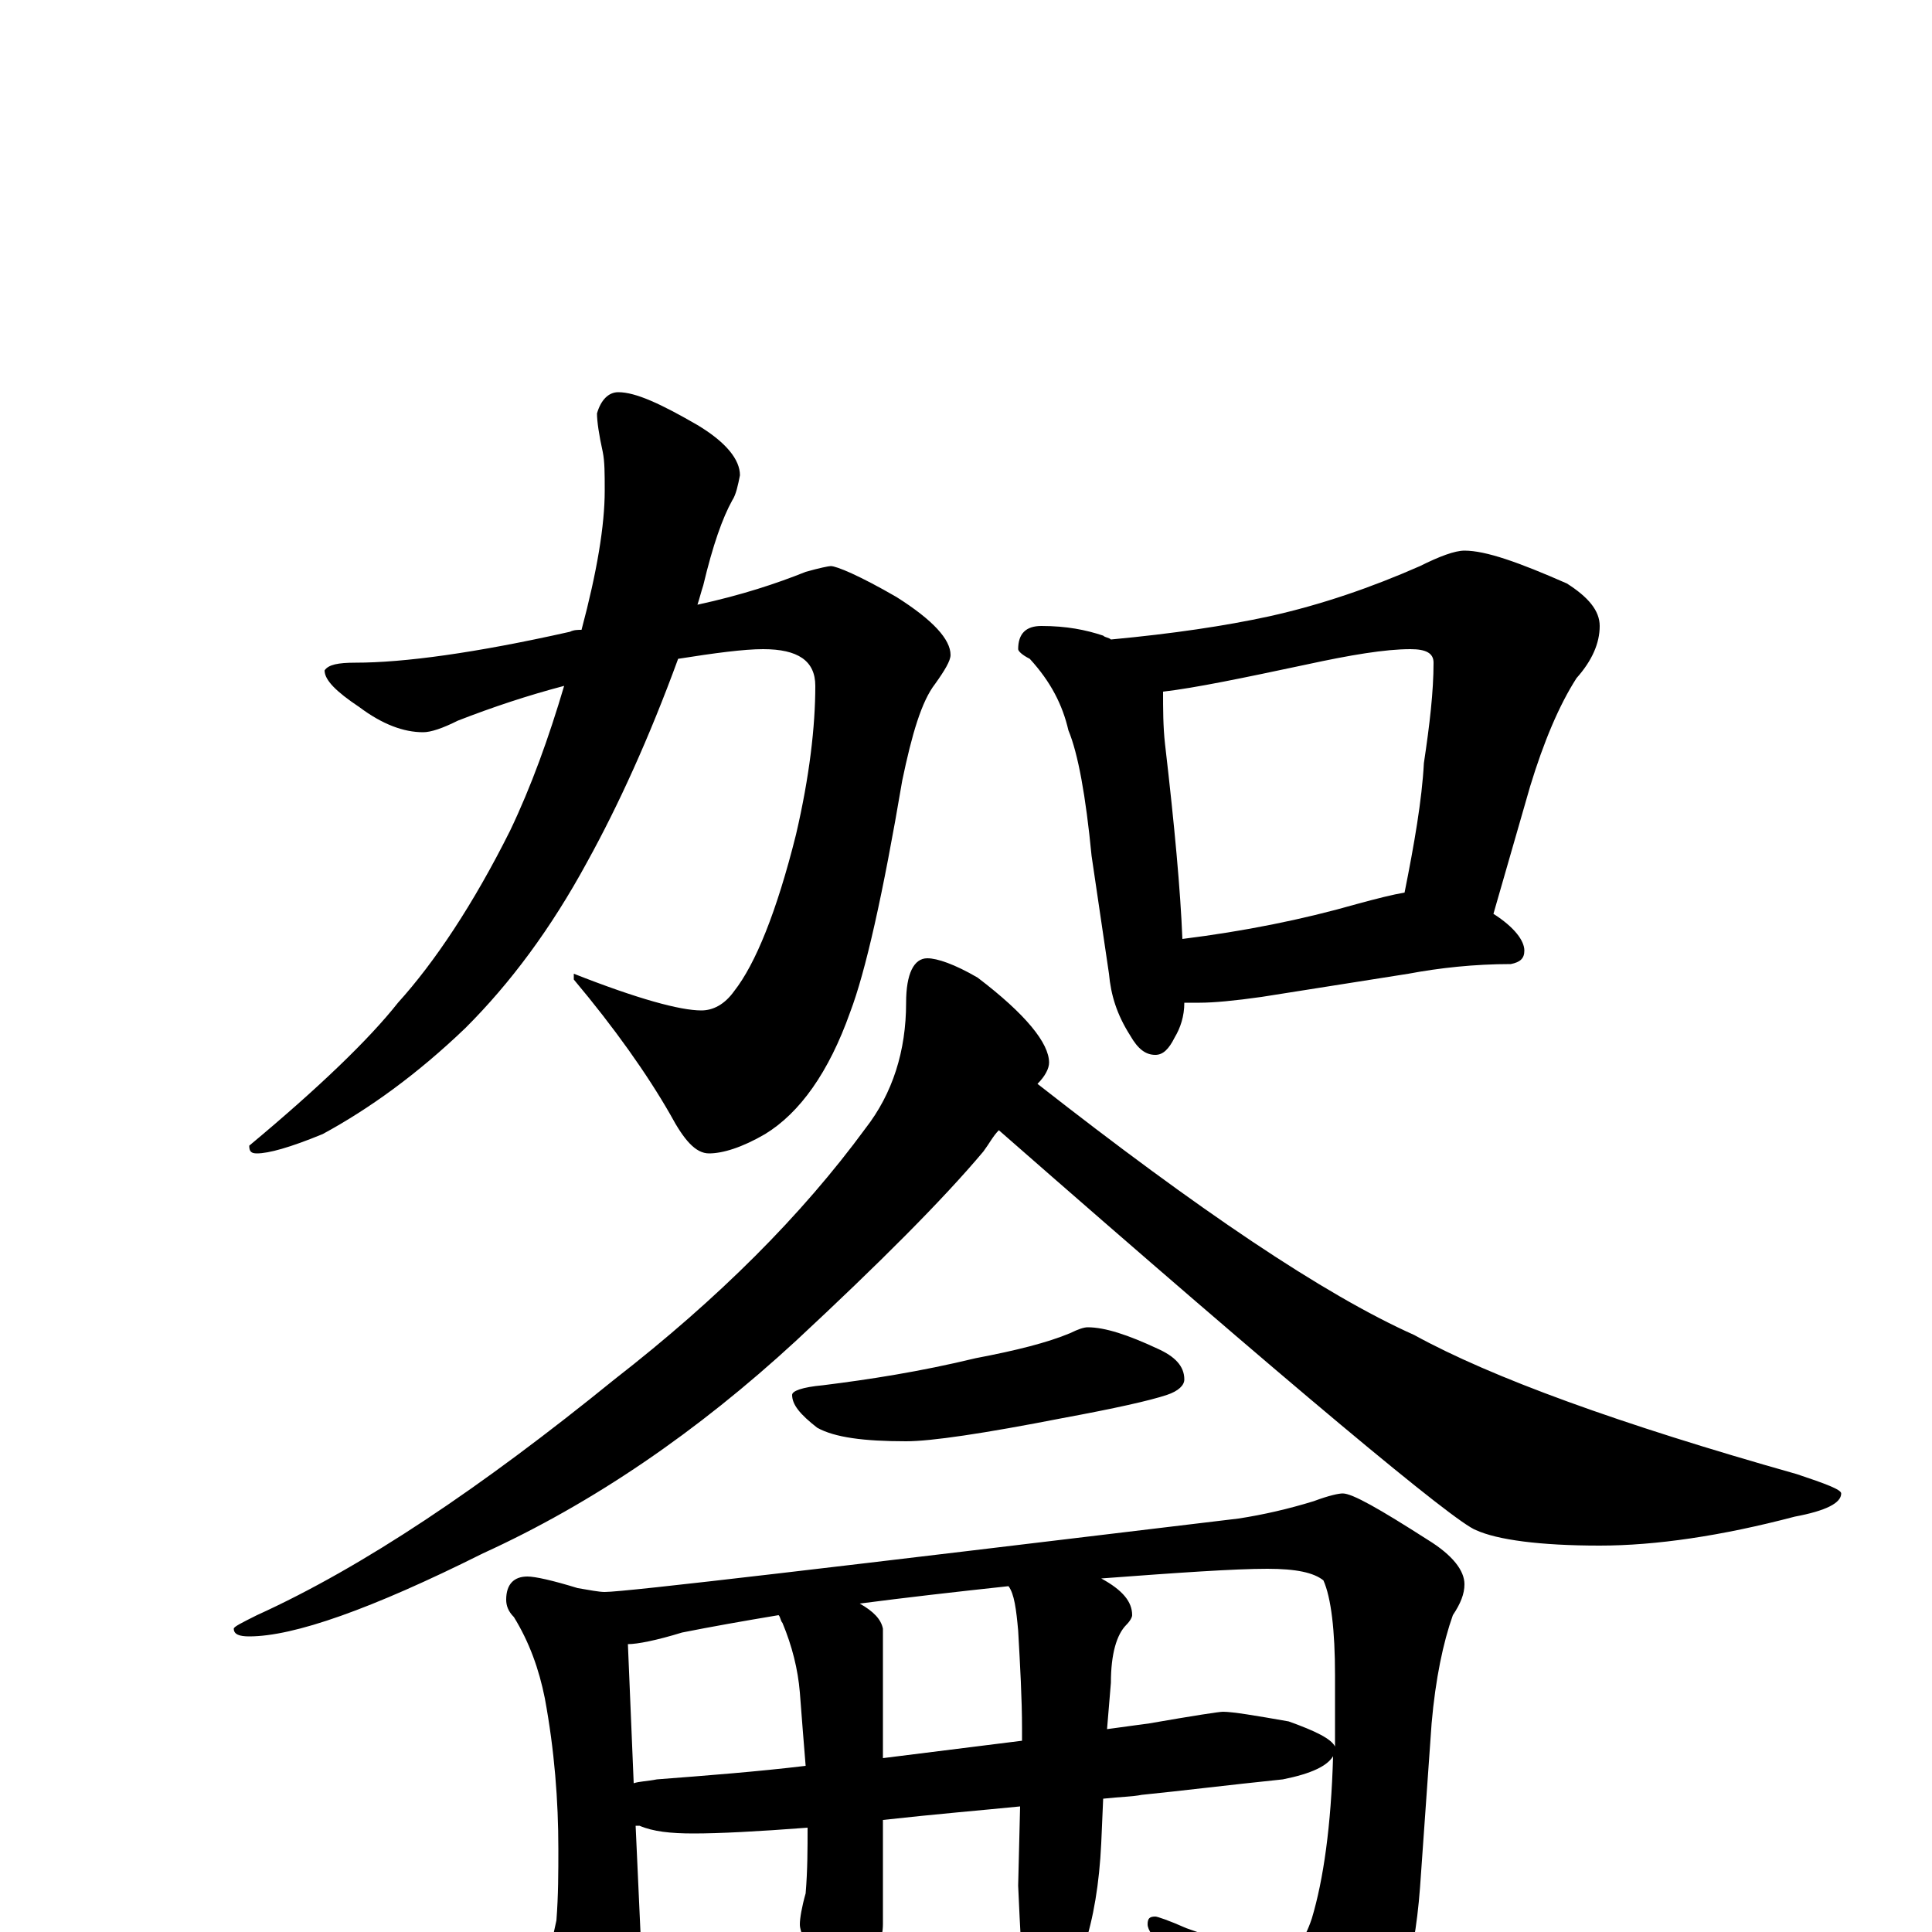 <?xml version="1.0" encoding="utf-8" ?>
<!DOCTYPE svg PUBLIC "-//W3C//DTD SVG 1.1//EN" "http://www.w3.org/Graphics/SVG/1.1/DTD/svg11.dtd">
<svg version="1.1" id="Layer_1" xmlns="http://www.w3.org/2000/svg" xmlns:xlink="http://www.w3.org/1999/xlink" x="0px" y="145px" width="1000px" height="1000px" viewBox="0 0 1000 1000" enable-background="new 0 0 1000 1000" xml:space="preserve">
<g id="Layer_1">
<path id="glyph" transform="matrix(1 0 0 -1 0 1000)" d="M430,707C433,707 445,702 464,691C483,679 492,669 492,661C492,658 489,653 484,646C477,637 472,620 467,596C457,537 448,497 440,476C429,445 414,424 396,413C384,406 374,403 367,403C360,403 354,410 347,423C335,444 318,468 297,493l0,3C330,483 352,477 363,477C369,477 375,480 380,487C391,501 402,528 412,568C419,598 422,624 422,645C422,658 413,664 395,664C385,664 370,662 351,659C336,618 320,583 304,554C285,519 264,491 241,468C216,444 191,426 167,413C150,406 139,403 133,403C130,403 129,404 129,407C165,437 191,462 206,481C225,502 245,532 264,570C275,593 284,618 292,645C273,640 255,634 237,627C229,623 223,621 219,621C209,621 198,625 186,634C174,642 168,648 168,653C170,656 175,657 184,657C209,657 246,662 295,673C297,674 299,674 301,674C309,704 313,728 313,746C313,755 313,761 312,766C310,775 309,782 309,786C311,793 315,797 320,797C329,797 342,791 361,780C376,771 383,762 383,754C382,749 381,744 379,741C374,732 369,718 364,697C363,694 362,690 361,687C384,692 402,698 417,704C424,706 429,707 430,707M539,676C552,676 562,674 571,671C572,670 574,670 575,669C607,672 634,676 657,681C684,687 710,696 735,707C745,712 753,715 758,715C769,715 786,709 811,698C822,691 828,684 828,676C828,667 824,658 816,649C807,635 799,616 792,593l-19,-66C784,520 789,513 789,508C789,504 787,502 782,501C763,501 745,499 729,496l-76,-12C639,482 628,481 621,481C618,481 616,481 613,481C613,474 611,468 608,463C605,457 602,454 598,454C593,454 589,457 585,464C578,475 575,485 574,496l-9,61C562,588 558,610 553,622C550,635 544,647 533,659C529,661 527,663 527,664C527,672 531,676 539,676M612,514C644,518 674,524 702,532C713,535 721,537 727,538C732,563 736,586 737,605C740,625 742,642 742,657C742,662 738,664 730,664C717,664 699,661 676,656C643,649 619,644 602,642C602,633 602,624 603,615C608,572 611,539 612,514M480,504C485,504 494,501 506,494C531,475 543,460 543,450C543,447 541,443 537,439C620,374 685,330 732,309C772,287 838,263 930,237C945,232 953,229 953,227C953,222 945,218 929,215C891,205 857,200 828,200C797,200 775,203 764,208C753,212 670,281 517,415C514,412 512,408 509,404C488,379 455,346 412,306C361,259 307,222 250,196C192,167 152,153 129,153C124,153 121,154 121,157C121,158 125,160 133,164C188,189 249,230 318,286C372,328 415,371 448,416C462,434 469,456 469,481C469,496 473,504 480,504M563,313C572,313 584,309 599,302C608,298 613,293 613,286C613,283 610,280 604,278C595,275 577,271 550,266C509,258 482,254 469,254C447,254 432,256 423,261C414,268 410,273 410,278C410,280 415,282 426,283C450,286 476,290 505,297C526,301 542,305 554,310C558,312 561,313 563,313M273,184C277,184 286,182 299,178C305,177 310,176 313,176C324,176 433,189 641,214C654,216 667,219 680,223C688,226 693,227 695,227C700,227 714,219 739,203C752,195 758,187 758,180C758,175 756,170 752,164C747,150 743,131 741,108l-6,-85C732,-17 723,-46 707,-65C692,-81 679,-89 668,-89C659,-89 652,-84 646,-75C631,-48 617,-26 603,-9C597,-3 594,1 594,4C594,7 595,8 598,8C599,8 605,6 614,2C639,-7 655,-11 664,-11C670,-11 675,-5 679,7C685,27 689,55 690,91C687,86 679,82 664,79C635,76 611,73 591,71C586,70 580,70 571,69l-1,-23C569,25 566,7 561,-8C556,-21 551,-31 548,-37C545,-43 542,-46 539,-46C535,-46 532,-40 530,-28C529,-17 528,1 527,24l1,41C508,63 484,61 457,58l0,-54C457,-3 454,-11 449,-20C446,-27 443,-31 438,-31C433,-31 427,-26 422,-15C417,-6 414,0 414,4C414,7 415,13 417,20C418,32 418,43 418,54C392,52 372,51 359,51C347,51 338,52 331,55l-2,0l3,-66C332,-19 329,-28 323,-38C320,-46 315,-50 309,-50C304,-50 299,-44 293,-33C288,-23 285,-16 285,-11C285,-8 286,-3 288,6C289,19 289,31 289,43C289,68 287,94 282,121C279,136 274,150 266,163C263,166 262,169 262,172C262,180 266,184 273,184M328,77C331,78 335,78 340,79C366,81 392,83 417,86C416,98 415,111 414,124C413,136 410,148 405,160C404,161 404,163 403,164C385,161 368,158 353,155C340,151 330,149 325,149M445,170C452,166 456,162 457,157l0,-67C481,93 505,96 529,99l0,6C529,121 528,138 527,156C526,167 525,175 522,179C494,176 468,173 445,170M570,183C581,177 586,171 586,164C586,163 585,161 583,159C578,154 575,144 575,129l-2,-24C580,106 588,107 595,108C618,112 631,114 633,114C638,114 650,112 667,109C681,104 689,100 691,96C691,108 691,120 691,133C691,156 689,173 685,182C680,186 671,188 656,188C639,188 610,186 570,183z"/>
</g>
</svg>
